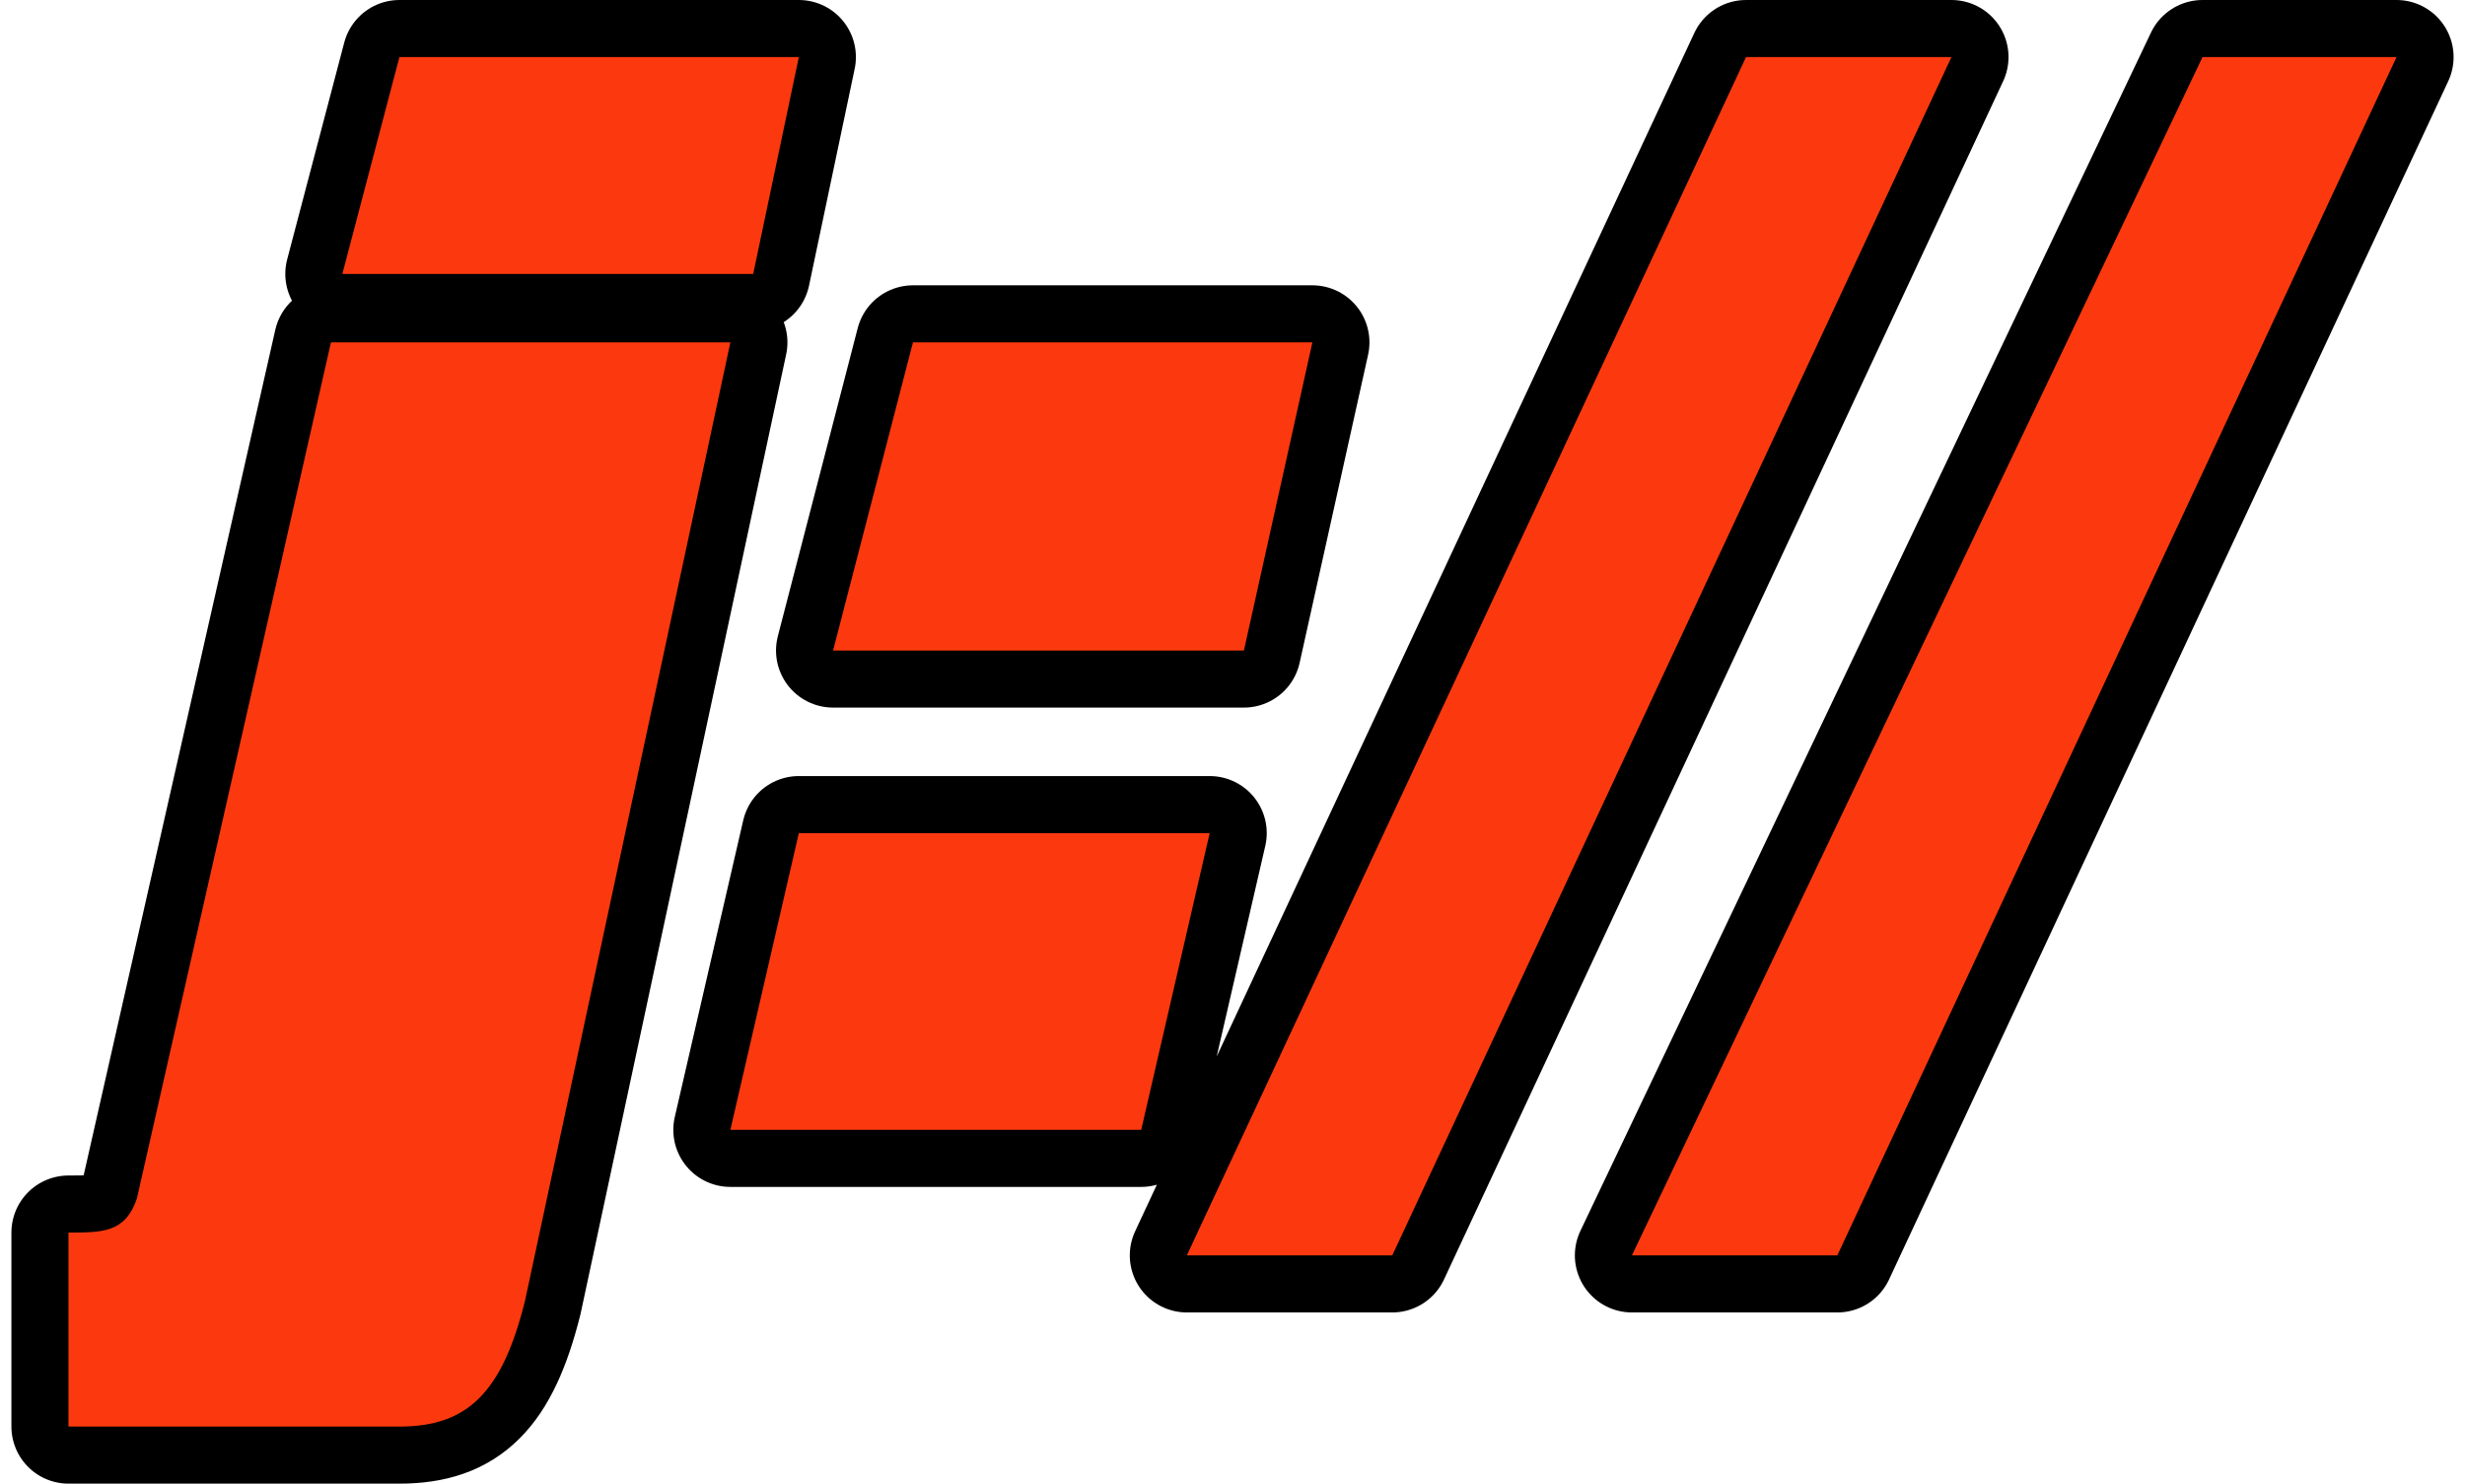 <?xml version="1.0" encoding="utf-8"?>
<!-- Generator: Adobe Illustrator 22.1.0, SVG Export Plug-In . SVG Version: 6.00 Build 0)  -->
<svg version="1.1" id="Layer_1" xmlns="http://www.w3.org/2000/svg" xmlns:xlink="http://www.w3.org/1999/xlink" x="0px" y="0px"
	 viewBox="0 0 21.6 13" style="enable-background:new 0 0 21.6 13;" xml:space="preserve">
<style type="text/css">
	.st0{fill:#FC390E;stroke:#000000;stroke-linejoin:round;}
	.st1{fill:#FC390E;}
</style>
<g>
	<path id="path3193_1_" class="st0" d="M2.9,3l-1.7,7.5c-0.1,0.3-0.3,0.3-0.6,0.3l0,1.7l2.9,0c0.6,0,0.9-0.3,1.1-1.1L6.4,3H2.9z
		 M3.5,0.5L3,2.4h3.6L7,0.5H3.5z M8,3L7.3,5.7h3.6L11.5,3H8z M7,7.3L6.4,9.9h3.6l0.6-2.6H7z M15.3,0.5L10.4,11h1.8l4.9-10.5H15.3z
		 M19.3,0.5L14.3,11h1.8l4.9-10.5H19.3z"/>
	<path id="path3316_1_" class="st1" d="M2.9,3l-1.7,7.5c-0.1,0.3-0.3,0.3-0.6,0.3l0,1.7l2.9,0c0.6,0,0.9-0.3,1.1-1.1L6.4,3H2.9z
		 M3.5,0.5L3,2.4h3.6L7,0.5H3.5z M8,3L7.3,5.7h3.6L11.5,3H8z M7,7.3L6.4,9.9h3.6l0.6-2.6H7z M15.3,0.5L10.4,11h1.8l4.9-10.5H15.3z
		 M19.3,0.5L14.3,11h1.8l4.9-10.5H19.3z"/>
</g>
</svg>
